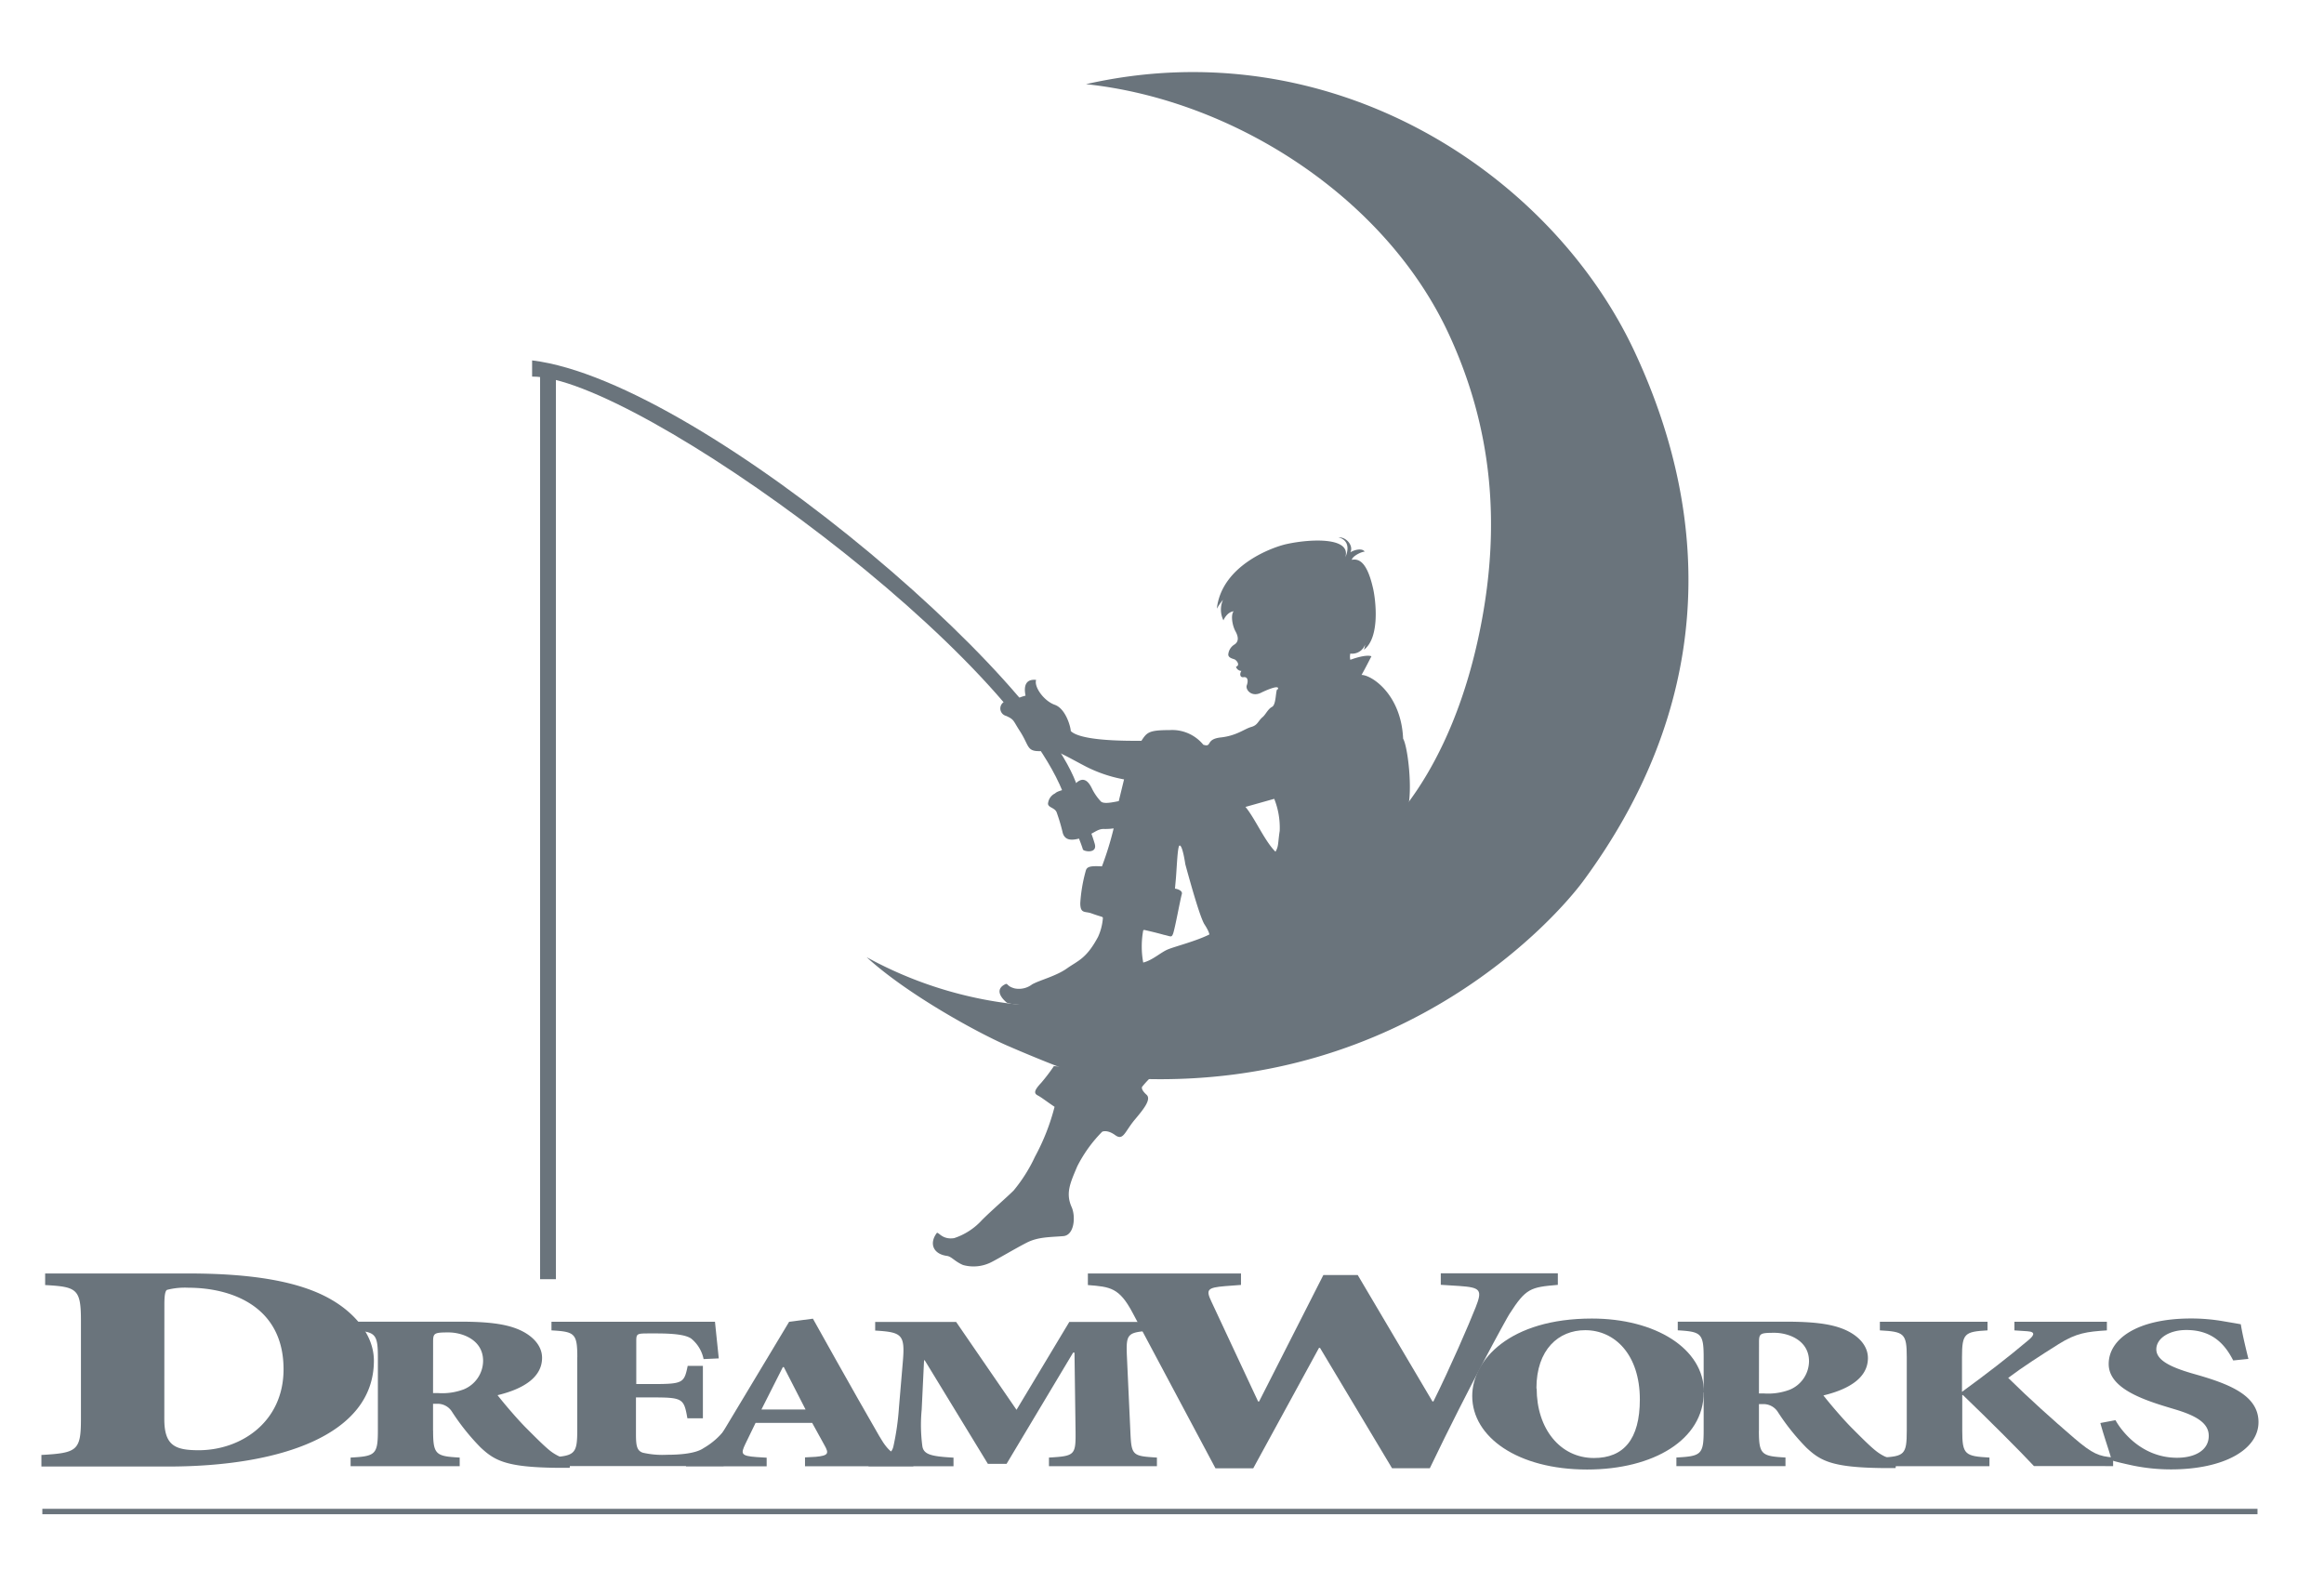 <svg xmlns="http://www.w3.org/2000/svg" viewBox="0 0 373.25 251.99"><defs><style>.cls-1{fill:#6a747c;}</style></defs><title>dreamworks</title><g id="Layer_2" data-name="Layer 2"><path class="cls-1" d="M169.22,171.31a29.28,29.28,0,0,1-2,2.62c-1,1.07-1.27,1.64-.59,2s1.27.86,2.74,1.85a34.82,34.82,0,0,1-3.14,8,25,25,0,0,1-3.43,5.44c-1.07,1.07-3.54,3.2-5.1,4.76a10.43,10.43,0,0,1-4.45,2.89c-2,.32-2.56-1.15-2.82-.79-1.21,1.65-.57,3.35,1.67,3.65.75.11,1.2.87,2.57,1.46a6.3,6.3,0,0,0,4.61-.49c1.16-.59,3.72-2.12,5.58-3.08s3.77-.89,5.92-1.07c1.79-.15,2-3.18,1.33-4.67-1-2.24-.21-3.9.91-6.55a22,22,0,0,1,4-5.55s.78-.4,2.09.55,1.52-.54,3.14-2.48c1.31-1.56,2.72-3.25,1.9-4-1-.9-.72-1.28-.72-1.28a14.49,14.49,0,0,1,2-2.06l-16.2-1.27"/><path class="cls-1" d="M220.85,134.67S233.21,125.49,238,99.6c2.9-15.64,1.68-30.78-5.26-45.83C222.54,31.62,198,16,174.42,13.52c39.27-8.91,74.63,14.11,88.12,43,13.13,28.12,12,57.56-8.31,85.06-4.2,5.67-28.32,33.16-71.14,31.71-3,.54-10.5-.95-12.81-1.84,0,0-3.88-1.48-8.58-3.53s-16-8.21-22.51-14.17a64.32,64.32,0,0,0,24.61,7.63c5.86-.71,36.62-6.12,57.05-26.73"/><path class="cls-1" d="M205.24,110.71c.35-.88-2.23.32-2.71.56-1.52.76-2.54-.5-2.29-1.19.3-.84.1-1.4-.52-1.31s-.63-.61-.34-1a.94.94,0,0,1-.87-.67c.75-.28.06-1.07-.24-1.19s-1-.24-1-.79a2.08,2.08,0,0,1,1-1.6c.55-.36.77-1,.16-2.11-.52-.94-.79-2.62-.3-3.22-1.1.12-1.64,1.45-1.64,1.45a3.89,3.89,0,0,1-.06-3.31,9.52,9.52,0,0,0-1,1.44c.79-7,9-9.9,11.2-10.38,4.06-.89,10.42-1.08,9.44,2.11,0,0,1.28-2.53-1.09-3.19,1.34-.06,2.44,1.44,1.89,2.41.67-.42,1.89-.72,2.31-.12-.67.06-2,.78-2.07,1.32,1.22-.24,2.48.47,3.41,4.58.43,1.86,1.16,7.88-1.46,9.87a4.86,4.86,0,0,0,.19-.84,2.23,2.23,0,0,1-2.38,1.45,2.28,2.28,0,0,0,0,1s2.42-.93,3.39-.57c0,0-1.1,2.17-1.59,3,1.59,0,6.37,3.08,6.68,10.24.73,1.2,1.58,8.15.73,11.28-6.76,21.49-56,33.84-64.36,31.13,0,0-2.37-1.8-.41-2.9.66-.37.2.2,1.64.6a3.49,3.49,0,0,0,2.82-.65c1.26-.7,3.81-1.3,5.59-2.56s3.12-1.55,5-5.08a8.88,8.88,0,0,0,.77-3c0-.26-.13-.14-1.86-.77-1-.36-1.77.11-1.77-1.64a25,25,0,0,1,.89-5.22c.19-.68.82-.77,2.59-.68a51,51,0,0,0,1.88-6.1,9.52,9.52,0,0,1-1.59.09c-1.12,0-1.59.78-3.41,1.38s-2.81.43-3.17-.72a29.26,29.26,0,0,0-1-3.37c-.35-.79-1.58-.72-1.34-1.56a2,2,0,0,1,1.1-1.44c.61-.6,2.07-.48,3.41-1.69s2.12.07,2.56,1a8.52,8.52,0,0,0,1.34,1.93c.43.54,1.95.18,2.92,0l.85-3.49a22.37,22.37,0,0,1-6-2c-2.8-1.44-4.87-2.77-6-2.65-3.92.43-2.91-.31-4.75-3.14-1.1-1.69-.85-1.8-2.19-2.41a1.23,1.23,0,0,1,.12-2.41c.72.12,1.95-.6,3-.84-.35-1.71.14-2.7,1.7-2.53-.37,1.09,1.22,3.37,3,4s2.56,3.61,2.56,4.21c1.7,1.69,9.64,1.57,11.35,1.57.88-1.35,1.18-1.72,4.51-1.72a6.47,6.47,0,0,1,5.43,2.35c1.49.47.26-.89,2.81-1.17s3.8-1.38,4.88-1.68,1.07-.95,1.86-1.61c.46-.39.84-1.29,1.49-1.62s.57-2.4.81-2.8m-21.5,38.7a14.22,14.22,0,0,0,0,5.17c1.56-.4,2.79-1.64,4-2.13s4.42-1.29,6.62-2.38c0,0,0-.42-.76-1.59-.59-.86-1.86-5.13-3.1-9.69,0,0-.46-3.21-.94-3-.33.14-.44,3.94-.6,5.58-.19,2-.1,1.33-.1,1.33s1.26.2,1.08.88c-.25.84-1.11,5.61-1.42,6.4-.25.63-.37.37-1.48.14C185.62,149.78,183.75,149.36,183.75,149.36Zm21.16-12.5c.63-1,.44-1.42.76-3.48a12.53,12.53,0,0,0-.88-5.15l-4.62,1.3C201.55,131.41,203.18,135.23,204.91,136.86Z"/><path class="cls-1" d="M85.47,57.89c27.89,3.38,87.59,55.55,88.12,71.18l-2.13.36c-6.57-23.45-69.64-69.11-86-68.94V57.89"/><path class="cls-1" d="M172.84,133.58c.19.41,1,2.49,1.07,2.84s2.4.77,1.91-.89a24.12,24.12,0,0,0-1.09-3l-1.88,1"/><rect class="cls-1" x="86.74" y="59.43" width="2.54" height="146.04"/><path class="cls-1" d="M69.56,229.81c0,3.85.45,4.1,4.27,4.31v1.39H56.31v-1.39c3.94-.21,4.38-.46,4.38-4.31V218c0-3.85-.44-4.1-4.16-4.32v-1.39H73.82c4.32,0,7.2.32,9.36,1.21s3.88,2.5,3.88,4.6c0,3.13-3,5-7.15,6,.77,1,2.83,3.46,4.43,5.1,1.88,1.89,3.1,3.1,4,3.82a7.6,7.6,0,0,0,3.27,1.49l-.11,1.25-2.38,0c-7.87-.11-9.7-1.18-11.92-3.25a35.87,35.87,0,0,1-4.6-5.74,2.72,2.72,0,0,0-2.33-1.29h-.72v4.28m0-6h.78a9.82,9.82,0,0,0,4.16-.6,5,5,0,0,0,3.1-4.57c0-3.42-3.38-4.57-5.54-4.57-2.33,0-2.49.11-2.49,1.53Z"/><path class="cls-1" d="M30.28,204.55c9.69,0,17.73,1.14,23,4.24,3.7,2.15,6.77,5.67,6.77,9.77,0,11.86-14.89,17-33.09,17H6.65v-1.86C12.4,233.38,13,233,13,227.9V212.17c0-5.14-.63-5.48-5.75-5.76v-1.86h23m-3.86,23.39c0,4.25,1.73,5,5.52,5,6.78,0,13.63-4.52,13.63-13,0-10.25-8.58-13.1-15.28-13.1a11.52,11.52,0,0,0-3.39.33c-.39.1-.47,1.19-.47,2.39Z"/><path class="cls-1" d="M92.72,218c0-3.85-.44-4.1-4.15-4.31v-1.39h26.26c.06.6.33,3.21.61,5.89l-2.44.11A5.68,5.68,0,0,0,111,215c-.89-.6-2.71-.82-5.65-.82h-.94c-2.11,0-2.22,0-2.22,1.25v6.88h2.77c4.76,0,4.93-.21,5.49-2.92h2.44v8.42H110.4c-.55-3.14-.72-3.35-5.49-3.35h-2.77v5.81c0,1.86.11,2.75,1.11,3.07a14,14,0,0,0,3.88.33c2.22,0,4.65-.22,5.87-1.07a11.77,11.77,0,0,0,3.78-3.46l1.37,0a32.92,32.92,0,0,1-1.94,6.35H88v-1.39c4.27-.21,4.71-.46,4.71-4.31V218"/><path class="cls-1" d="M129.29,234.09,131,234c2.05-.19,2.16-.54,1.44-1.82l-2-3.63h-9.09l-1.66,3.42c-.72,1.53-.72,1.89,1.83,2.07l1.61.1v1.39H110.18v-1.39c2.83-.25,3.66-.39,5.48-3.39l11.08-18.44,3.82-.5,3.77,6.74c2.38,4.24,4.77,8.45,6.87,12.09,1.78,3.11,2.77,3.28,5.49,3.49v1.39h-17.4v-1.39m-7-7.73h7.09l-3.49-6.81h-.16Z"/><path class="cls-1" d="M185.26,212.33v1.39c-4.21.25-4.43.39-4.27,4.14l.55,11.95c.17,4,.28,4.06,4.27,4.31v1.39H168.47v-1.39c4.16-.25,4.32-.36,4.27-4.31l-.17-12.55h-.22l-10.69,17.87h-3L148.52,218.5h-.11l-.38,7.92a25.68,25.68,0,0,0,.11,5.89c.22,1.32,1.44,1.63,5,1.82v1.39H139.49v-1.39c2.66-.14,3.71-.5,4-1.82a41.82,41.82,0,0,0,.89-6.25l.61-7.2c.39-4.49-.06-4.88-4.43-5.14v-1.39h13l9.7,14.12,8.48-14.12h13.47"/><path class="cls-1" d="M199.31,206.39l-2.52.19c-2.92.24-3.15.57-2.21,2.53l7.48,16h.16l10.32-20.31h5.52l12,20.3h.16c2.76-5.57,5.67-12.3,6.78-15.11s.79-3.19-2.6-3.43l-3-.19v-1.85H250.2v1.86c-4.41.38-5.12.53-7.8,4.72-.4.62-6.46,11.58-12.76,24.73h-6.07L212,216.5h-.16l-10.56,19.34h-6.07l-13.32-25c-2.13-4-3.55-4.15-7.17-4.43v-1.86h24.59v1.86"/><path class="cls-1" d="M273.63,223.63c0,7.63-8.09,12.41-18.73,12.41-11.19,0-18.45-5.24-18.45-11.8,0-5.78,6-12.45,19.22-12.45,10.14,0,18,4.78,18,11.84m-26.87-.6c0,6.45,3.77,11.16,9.2,11.16,4.77,0,7.37-3,7.37-9.41,0-7.17-4-11.12-8.76-11.12C250.31,213.65,246.76,216.78,246.76,223Z"/><path class="cls-1" d="M282.49,229.8c0,3.85.44,4.1,4.27,4.31v1.39H269.24v-1.39c3.94-.21,4.38-.46,4.38-4.31V218c0-3.85-.44-4.1-4.16-4.32v-1.39h17.29c4.32,0,7.2.32,9.36,1.21S300,216,300,218.14c0,3.14-3,5-7.15,6,.78,1,2.83,3.46,4.44,5.1,1.88,1.89,3.1,3.1,4,3.81a7.5,7.5,0,0,0,3.26,1.5l-.1,1.25-2.39,0c-7.87-.11-9.7-1.18-11.91-3.24a35.71,35.71,0,0,1-4.6-5.74,2.74,2.74,0,0,0-2.33-1.29h-.72v4.29m0-6h.78a9.82,9.82,0,0,0,4.16-.6,5,5,0,0,0,3.1-4.57c0-3.42-3.38-4.57-5.54-4.57-2.33,0-2.49.11-2.49,1.54Z"/><path class="cls-1" d="M315.15,229.8c0,3.85.44,4.1,4.37,4.32v1.39H302.24v-1.39c3.6-.21,4-.47,4-4.31V218c0-3.85-.44-4.1-4.32-4.31v-1.39h17.29v1.39c-3.66.21-4.1.46-4.1,4.31v5.56c4-2.92,7.42-5.56,10.63-8.27.78-.64,1.39-1.36-.11-1.46l-2.1-.14v-1.39h14.85v1.39c-3.16.21-4.87.39-7.76,2.21s-5.77,3.67-8.09,5.42c3.44,3.39,7.1,6.67,10.59,9.67,3,2.57,4,2.92,6.26,3.11v1.39H326.67c-2.11-2.28-7.37-7.53-11.41-11.41h-.11v5.71"/><path class="cls-1" d="M339.78,228.15c1.17,2.07,4.44,6,9.87,6,2.88,0,5.1-1.21,5.09-3.53,0-2.11-2.16-3.28-5.54-4.28l-.83-.25c-4.54-1.36-9.7-3.21-9.7-7,0-4,4.55-7.31,13.24-7.31a30.12,30.12,0,0,1,5.1.43c1.27.22,2.16.36,2.88.5.22,1.39.62,3.14,1.22,5.56l-2.44.25c-1.21-2.35-3.15-4.89-7.53-4.89-2.83,0-4.82,1.39-4.82,3.1s2.16,2.82,5.71,3.86l1.22.35c5.1,1.5,9.48,3.32,9.48,7.49,0,4.38-5.49,7.59-14.08,7.59a30.49,30.49,0,0,1-6-.6q-2.5-.53-3.49-.85c-.44-1.64-1.16-3.57-1.83-6l2.44-.46"/><rect class="cls-1" x="6.8" y="242.35" width="355.77" height="0.87"/></g></svg>